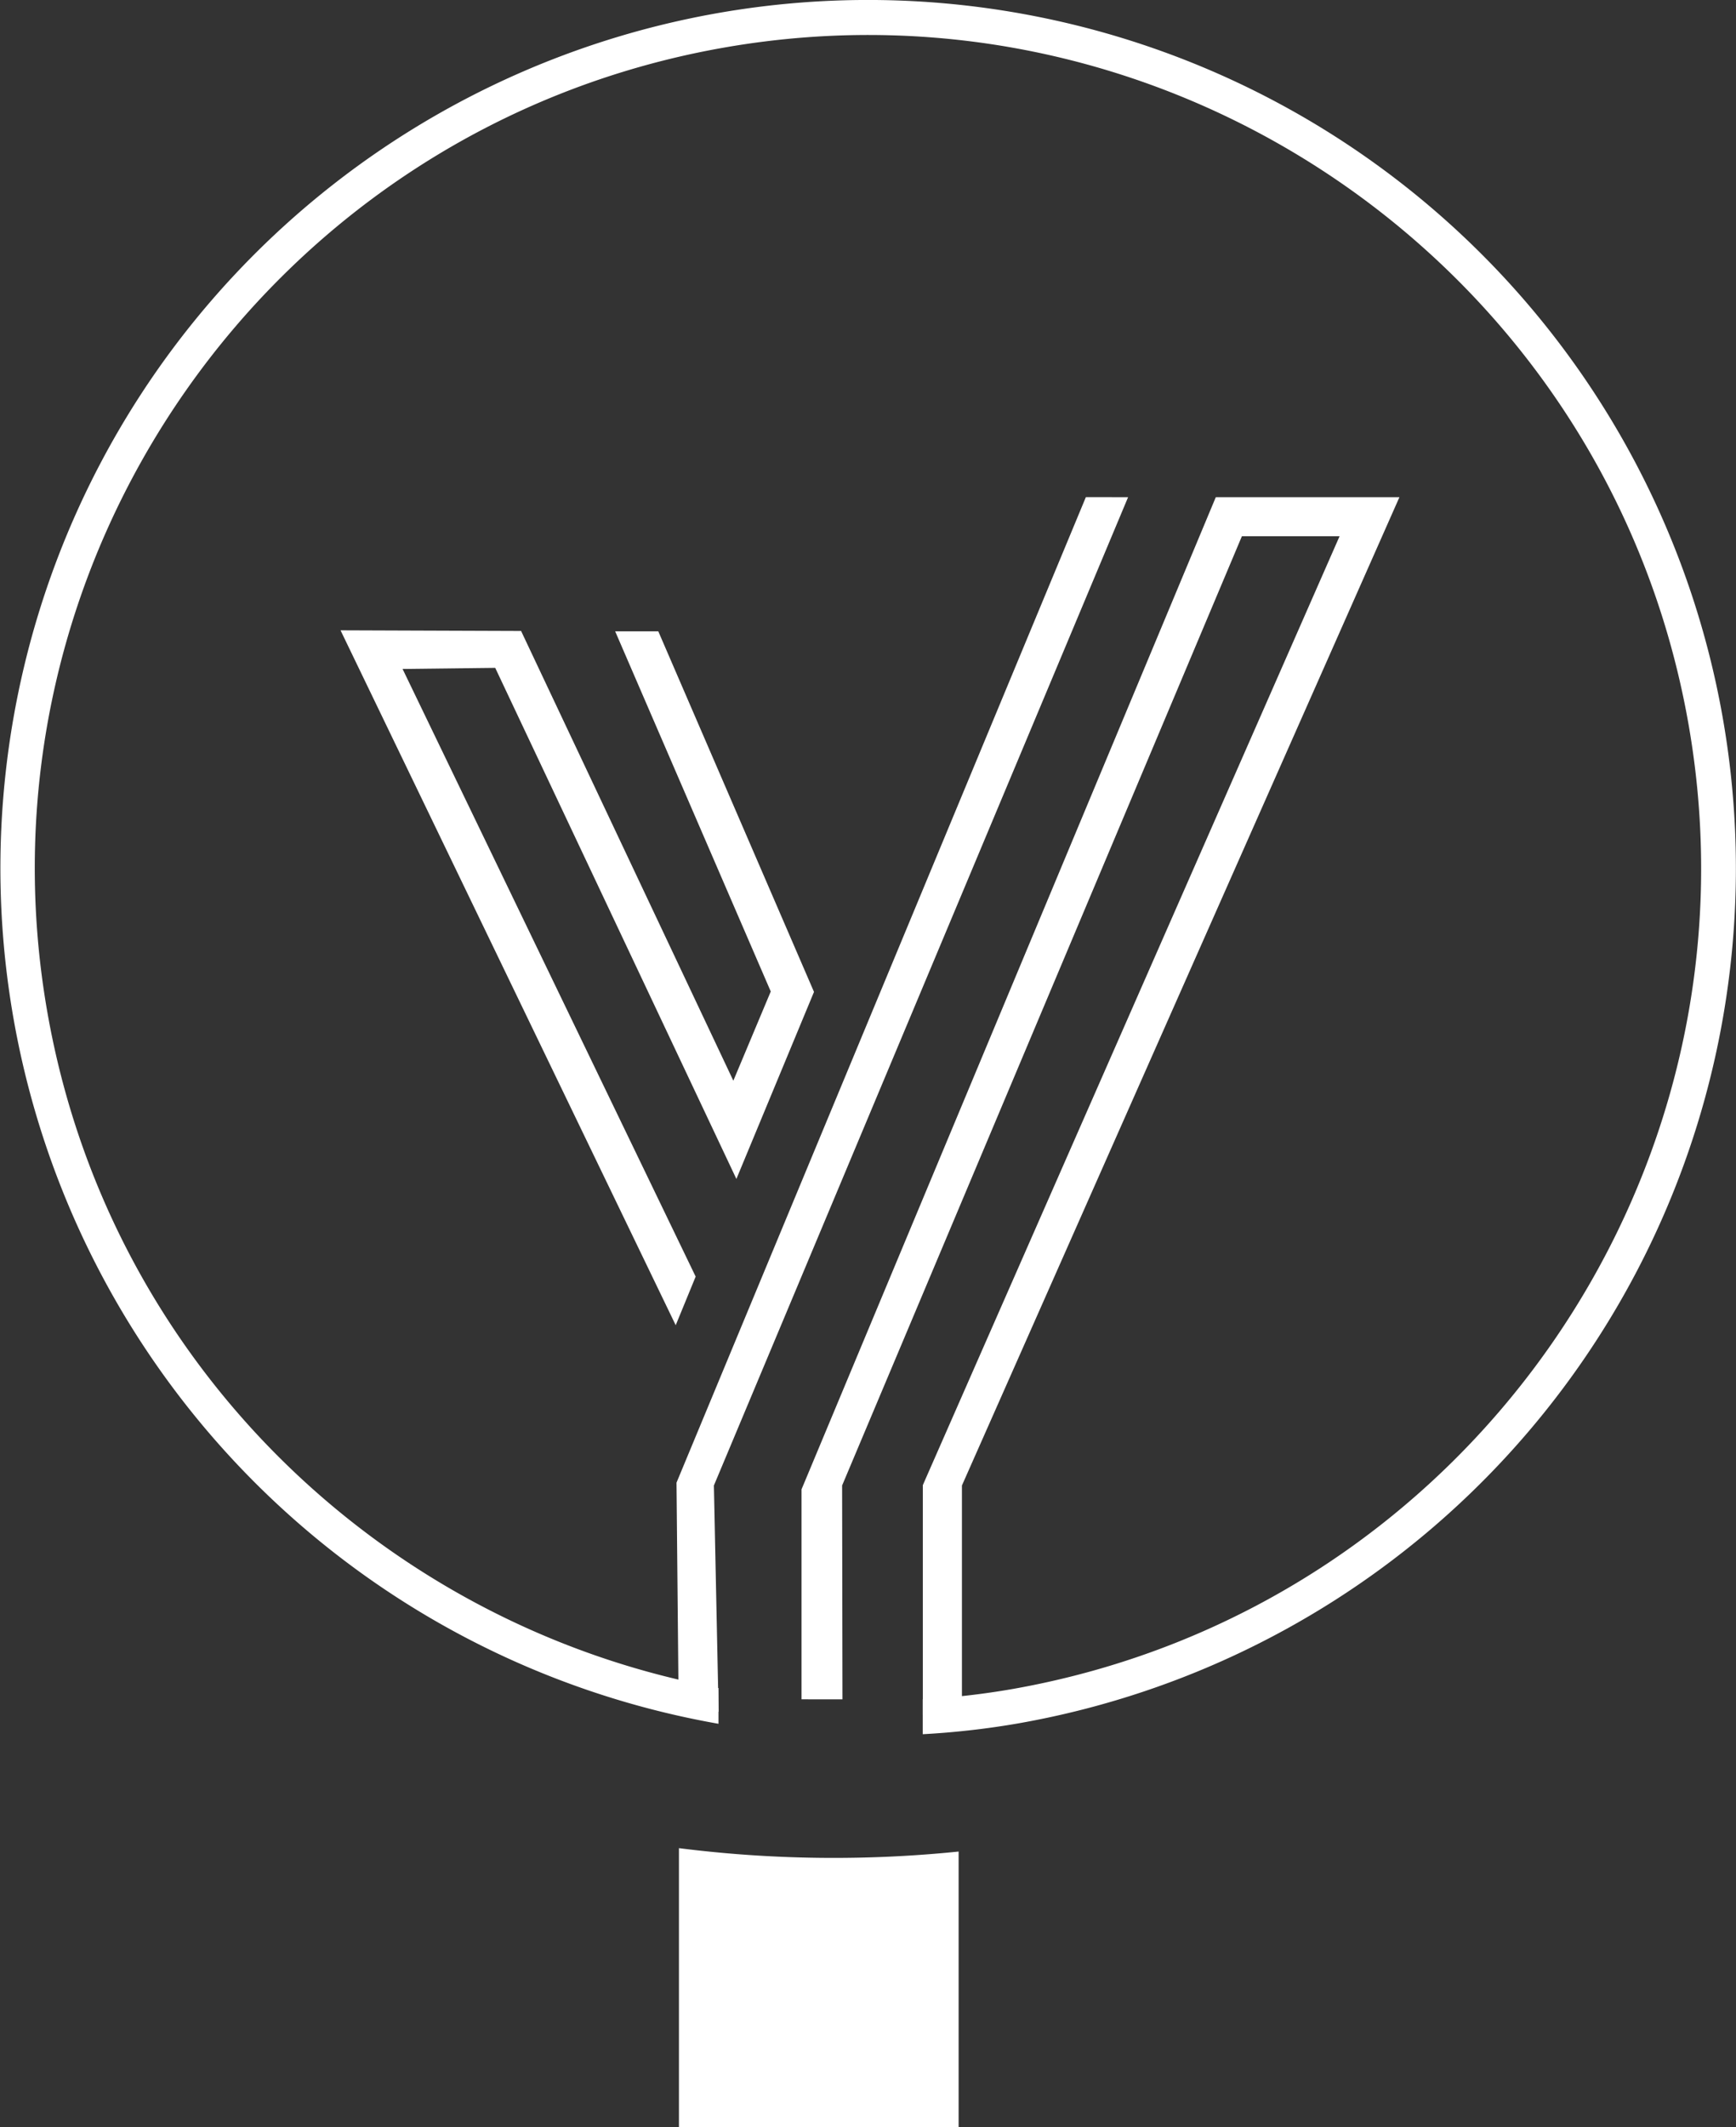 <svg xmlns="http://www.w3.org/2000/svg" viewBox="0 0 586.51 718.42"><rect x="0" y="0" width="586.51" height="718.42" fill="#333333" stroke="none"/><defs><style>.cls-1{fill:#fff;}</style></defs><title>logo blanc transparent</title><g id="Calque_2" data-name="Calque 2"><g id="Calque_7" data-name="Calque 7"><path class="cls-1" d="M229.38,624.18v94.24h94.49V625.33A415.81,415.81,0,0,1,229.38,624.18Z"/><path class="cls-1" d="M582,242.24A293.18,293.18,0,0,0,53,125.18a293.42,293.42,0,0,0,189.74,457V570.12h0l-13.51-2.86c-106.27-25-193-110.9-213.16-225-27-152.82,75.36-299.12,228.17-326.12S543.4,91.47,570.41,244.28,495.05,543.4,342.23,570.41a261.55,261.55,0,0,1-30.48,3.5V585.7A277,277,0,0,0,344.27,582,293.19,293.19,0,0,0,582,242.24Z"/><polygon class="cls-1" points="136.01 225.93 167.31 225.56 248.79 398.17 275.01 335 222.41 213.23 207.84 213.23 260.4 334.86 247.76 364.99 176.05 213.1 115.05 212.88 228.29 447.57 235.03 431.15 136.01 225.93"/><polygon class="cls-1" points="410.76 167.91 271.77 500.68 270.8 502.99 270.8 573.91 284.63 573.92 284.51 501.7 419.57 181.12 452.57 181.12 312.33 500.32 311.78 501.59 311.78 579.14 324.99 579.14 324.99 501.7 472.8 167.91 410.76 167.91"/><polygon class="cls-1" points="366.86 167.9 381.13 167.91 241.19 501.7 242.78 578.12 229.27 575.26 228.56 500.74 366.86 167.9"/></g></g></svg>
